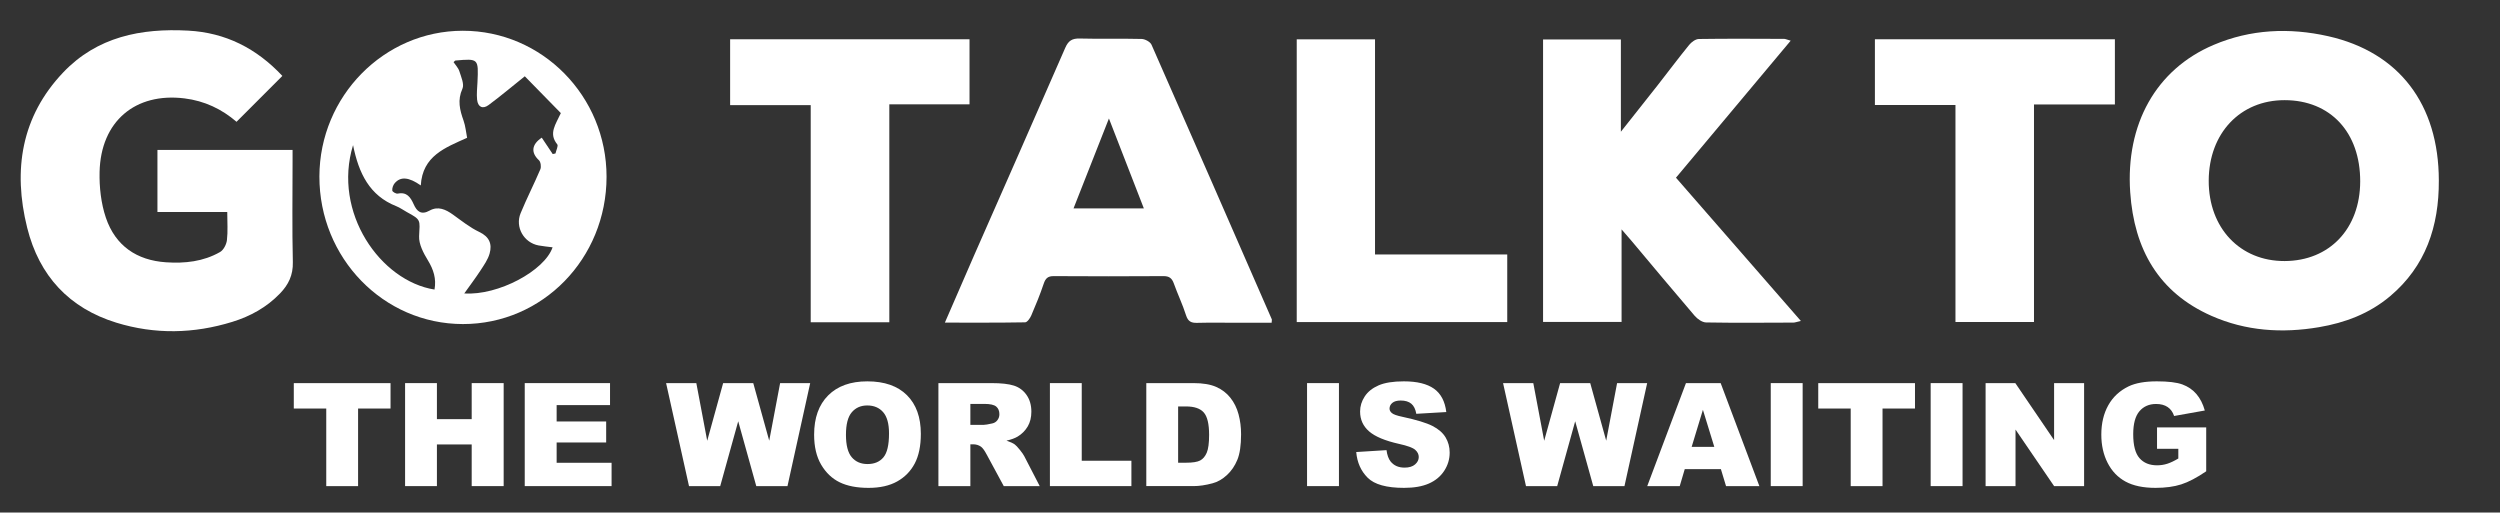 <?xml version="1.0" encoding="utf-8"?>
<!-- Generator: Adobe Illustrator 16.0.0, SVG Export Plug-In . SVG Version: 6.00 Build 0)  -->
<!DOCTYPE svg PUBLIC "-//W3C//DTD SVG 1.1//EN" "http://www.w3.org/Graphics/SVG/1.1/DTD/svg11.dtd">
<svg version="1.1" id="Layer_1" xmlns="http://www.w3.org/2000/svg" xmlns:xlink="http://www.w3.org/1999/xlink" x="0px" y="0px"
	 width="441.433px" height="90.5px" viewBox="0 0 441.433 90.5" enable-background="new 0 0 441.433 90.5" xml:space="preserve">
<rect x="0" y="0" width="441.433" height="90.5" fill="#333333" stroke="none"/>
<path fill="#FFFFFF" d="M430.632,31.868c0.039,8.095-2.32,15.149-8.615,20.444c-3.646,3.068-7.939,4.681-12.549,5.461
	c-6.502,1.104-12.912,0.685-18.988-2.004c-9.289-4.109-13.652-11.699-14.344-21.84c-0.814-11.965,4.518-21.662,14.73-26
	c6.535-2.776,13.373-3.081,20.242-1.533C423.621,9.217,430.615,18.416,430.632,31.868z M416.748,32.059
	c0.029-8.676-5.248-14.364-13.34-14.374c-7.855-0.011-13.381,5.848-13.408,14.217c-0.023,8.347,5.525,14.223,13.406,14.192
	C411.326,46.064,416.716,40.393,416.748,32.059z"/>
<path fill="#FFFFFF" d="M49.858,13.406c-2.697,2.699-5.338,5.346-8.093,8.102c-2.594-2.239-5.642-3.698-9.191-4.135
	c-8.687-1.071-14.786,4.045-14.991,12.994c-0.061,2.688,0.255,5.539,1.107,8.064c1.686,4.988,5.471,7.534,10.615,7.883
	c3.328,0.225,6.597-0.121,9.552-1.815c0.61-0.351,1.123-1.336,1.211-2.087c0.186-1.557,0.057-3.153,0.057-4.982
	c-4.148,0-8.172,0-12.326,0c0-3.756,0-7.267,0-10.957c7.875,0,15.768,0,23.86,0c0,0.708,0,1.363,0,2.02
	c0,5.932-0.093,11.864,0.048,17.792c0.055,2.299-0.771,3.979-2.255,5.521c-2.365,2.463-5.238,4.037-8.425,5.024
	c-6.808,2.106-13.671,2.247-20.49,0.146C12.254,54.421,6.931,48.755,4.8,40.214c-2.543-10.197-1.028-19.64,6.333-27.398
	c6.015-6.341,13.796-7.86,22.105-7.407C39.827,5.767,45.289,8.531,49.858,13.406z"/>
<path fill="#FFFFFF" d="M166.839,56.967c1.783-4.105,3.436-7.947,5.117-11.775c5.386-12.25,10.798-24.486,16.142-36.756
	c0.547-1.259,1.228-1.668,2.553-1.634c3.643,0.098,7.291-0.016,10.934,0.077c0.604,0.016,1.516,0.505,1.745,1.024
	c7.12,16.136,14.174,32.305,21.232,48.469c0.041,0.096-0.008,0.232-0.025,0.615c-2.104,0-4.222,0-6.342,0
	c-2.271,0-4.542-0.039-6.812,0.019c-1.024,0.025-1.606-0.222-1.961-1.339c-0.604-1.912-1.482-3.732-2.159-5.623
	c-0.339-0.945-0.835-1.298-1.838-1.29c-6.454,0.043-12.908,0.043-19.36,0c-1.022-0.008-1.451,0.378-1.774,1.34
	c-0.639,1.902-1.402,3.765-2.195,5.607c-0.21,0.489-0.71,1.205-1.087,1.212C176.374,56.996,171.738,56.967,166.839,56.967z
	 M195.807,20.922c-2.184,5.544-4.175,10.602-6.249,15.871c4.255,0,8.211,0,12.413,0C199.941,31.568,197.974,26.504,195.807,20.922z"
	/>
<path fill="#FFFFFF" d="M295.931,31.376c7.309,8.382,14.551,16.688,22.055,25.297c-0.793,0.179-1.059,0.288-1.32,0.289
	c-5.141,0.017-10.281,0.065-15.42-0.026c-0.685-0.013-1.52-0.604-2.01-1.172c-3.742-4.363-7.418-8.787-11.115-13.188
	c-0.494-0.589-1.007-1.164-1.795-2.074c0,5.67,0,10.937,0,16.342c-4.707,0-9.216,0-13.863,0c0-16.577,0-33.165,0-49.881
	c4.545,0,9.058,0,13.74,0c0,5.256,0,10.482,0,16.298c2.383-3.013,4.432-5.58,6.461-8.167c1.866-2.383,3.68-4.813,5.59-7.16
	c0.41-0.502,1.131-1.039,1.713-1.048c5.021-0.076,10.043-0.038,15.063-0.021c0.219,0.001,0.434,0.113,1.158,0.316
	C309.322,15.379,302.645,23.355,295.931,31.376z"/>
<path fill="#FFFFFF" d="M81.708,5.431c14.019-0.011,25.4,11.548,25.393,25.783C107.09,45.657,95.799,57.232,81.73,57.221
	c-14.034-0.012-25.364-11.677-25.333-26.076C56.43,17.004,67.809,5.443,81.708,5.431z M81.978,51.813
	c5.969,0.407,14.188-4.006,15.595-8.145c-0.832-0.109-1.663-0.178-2.478-0.33c-2.598-0.49-4.182-3.229-3.166-5.697
	c1.077-2.619,2.376-5.141,3.482-7.749c0.184-0.432,0.066-1.307-0.248-1.597c-1.44-1.335-1.316-2.778,0.497-3.989
	c0.645,0.964,1.29,1.93,1.935,2.896c0.163-0.035,0.325-0.069,0.486-0.104c0.121-0.55,0.53-1.347,0.317-1.608
	c-1.578-1.932-0.275-3.521,0.632-5.521c-2.072-2.116-4.204-4.294-6.364-6.5c-2.314,1.853-4.309,3.532-6.397,5.081
	c-1.025,0.76-1.891,0.362-2.027-0.958c-0.104-1.017,0.021-2.063,0.068-3.094c0.188-4.157,0.185-4.165-3.877-3.813
	c-0.088,0.007-0.166,0.133-0.345,0.286c0.348,0.527,0.842,1.021,1.026,1.616c0.313,1.005,0.894,2.29,0.541,3.069
	c-0.915,2.025-0.468,3.773,0.201,5.653c0.339,0.954,0.422,2.002,0.624,3.021c-3.873,1.747-7.877,3.187-8.18,8.411
	c-2.125-1.49-3.578-1.606-4.61-0.389c-0.278,0.328-0.467,0.877-0.422,1.295c0.025,0.226,0.675,0.6,0.967,0.537
	c1.598-0.33,2.258,0.639,2.814,1.887c0.567,1.271,1.333,1.933,2.795,1.117c1.504-0.842,2.855-0.215,4.152,0.715
	c1.507,1.082,2.985,2.271,4.639,3.057c1.766,0.84,2.297,2.112,1.816,3.813c-0.299,1.061-0.986,2.026-1.599,2.97
	C83.989,49.066,83.03,50.33,81.978,51.813z M62.341,25.626c-3.645,11.919,4.85,23.995,14.382,25.503
	c0.346-1.908-0.169-3.527-1.174-5.172c-0.777-1.273-1.615-2.855-1.546-4.256c0.144-2.889,0.385-2.873-2.147-4.248
	c-0.632-0.344-1.222-0.787-1.885-1.047C65.252,34.548,63.343,30.599,62.341,25.626z"/>
<path fill="#FFFFFF" d="M373.433,6.93c0,3.852,0,7.562,0,11.514c-4.754,0-9.436,0-14.285,0c0,12.921,0,25.6,0,38.412
	c-4.674,0-9.178,0-13.865,0c0-12.738,0-25.422,0-38.318c-4.814,0-9.447,0-14.225,0c0-3.961,0-7.71,0-11.606
	C345.138,6.93,359.203,6.93,373.433,6.93z"/>
<path fill="#FFFFFF" d="M157.031,56.905c-4.768,0-9.227,0-13.881,0c0-12.767,0-25.449,0-38.344c-4.822,0-9.455,0-14.229,0
	c0-3.969,0-7.728,0-11.632c13.989,0,28.054,0,42.271,0c0,3.746,0,7.497,0,11.488c-4.623,0-9.303,0-14.162,0
	C157.031,31.334,157.031,44.02,157.031,56.905z"/>
<path fill="#FFFFFF" d="M228.968,6.94c4.598,0,9.105,0,13.824,0c0,6.379,0,12.659,0,18.939c0,6.282,0,12.564,0,19.055
	c7.869,0,15.554,0,23.347,0c0,4.076,0,7.949,0,11.94c-12.394,0-24.728,0-37.171,0C228.968,40.225,228.968,23.639,228.968,6.94z"/>
<g>
	<path fill="#FFFFFF" d="M51.876,67.647h17.083v4.491h-5.731v13.695h-5.62V72.139h-5.731V67.647z"/>
	<path fill="#FFFFFF" d="M71.527,67.647h5.62v6.364h6.141v-6.364h5.645v18.187h-5.645v-7.356h-6.141v7.356h-5.62V67.647z"/>
	<path fill="#FFFFFF" d="M92.654,67.647h15.061v3.883h-9.429v2.891h8.746v3.709h-8.746v3.585h9.701v4.119H92.654V67.647z"/>
	<path fill="#FFFFFF" d="M117.614,67.647h5.338l1.922,10.182l2.813-10.182h5.318l2.819,10.168l1.924-10.168h5.311l-4.01,18.187
		h-5.511l-3.189-11.45l-3.178,11.45h-5.511L117.614,67.647z"/>
	<path fill="#FFFFFF" d="M143.752,76.753c0-2.969,0.827-5.28,2.481-6.935s3.957-2.481,6.91-2.481c3.026,0,5.358,0.813,6.996,2.438
		c1.638,1.625,2.457,3.901,2.457,6.829c0,2.125-0.358,3.868-1.073,5.229c-0.716,1.36-1.749,2.419-3.102,3.176
		s-3.037,1.136-5.056,1.136c-2.051,0-3.748-0.327-5.092-0.98c-1.345-0.653-2.435-1.688-3.27-3.102S143.752,78.879,143.752,76.753z
		 M149.373,76.778c0,1.836,0.341,3.155,1.023,3.957c0.682,0.802,1.61,1.203,2.785,1.203c1.207,0,2.142-0.393,2.804-1.179
		c0.661-0.785,0.992-2.195,0.992-4.229c0-1.713-0.346-2.963-1.036-3.753s-1.627-1.185-2.81-1.185c-1.133,0-2.043,0.4-2.729,1.203
		C149.715,73.598,149.373,74.926,149.373,76.778z"/>
	<path fill="#FFFFFF" d="M165.698,85.834V67.647h9.366c1.737,0,3.064,0.148,3.982,0.446s1.658,0.85,2.221,1.656
		s0.844,1.789,0.844,2.946c0,1.01-0.215,1.88-0.646,2.611c-0.431,0.732-1.022,1.325-1.775,1.78c-0.479,0.29-1.138,0.529-1.974,0.72
		c0.67,0.224,1.157,0.447,1.463,0.671c0.207,0.148,0.507,0.467,0.899,0.956c0.393,0.488,0.655,0.865,0.787,1.13l2.722,5.27h-6.351
		l-3.004-5.558c-0.38-0.72-0.719-1.187-1.017-1.402c-0.405-0.28-0.864-0.421-1.377-0.421h-0.497v7.381H165.698z M171.342,75.017
		h2.37c0.256,0,0.752-0.083,1.488-0.248c0.372-0.075,0.677-0.265,0.912-0.571c0.235-0.306,0.354-0.657,0.354-1.055
		c0-0.587-0.187-1.037-0.559-1.352s-1.071-0.472-2.097-0.472h-2.469V75.017z"/>
	<path fill="#FFFFFF" d="M185.385,67.647h5.62v13.708h8.771v4.479h-14.391V67.647z"/>
	<path fill="#FFFFFF" d="M202.406,67.647h8.35c1.646,0,2.975,0.224,3.988,0.67c1.013,0.446,1.851,1.088,2.512,1.923
		c0.662,0.835,1.142,1.807,1.439,2.915s0.446,2.283,0.446,3.523c0,1.943-0.221,3.451-0.663,4.521
		c-0.443,1.071-1.057,1.969-1.843,2.692c-0.785,0.724-1.629,1.205-2.53,1.445c-1.232,0.331-2.35,0.496-3.35,0.496h-8.35V67.647z
		 M208.026,71.766v9.938h1.377c1.175,0,2.01-0.131,2.506-0.391c0.496-0.261,0.885-0.716,1.166-1.365
		c0.281-0.648,0.422-1.701,0.422-3.157c0-1.927-0.314-3.246-0.942-3.957c-0.629-0.711-1.671-1.067-3.126-1.067H208.026z"/>
	<path fill="#FFFFFF" d="M230.79,67.647h5.632v18.187h-5.632V67.647z"/>
	<path fill="#FFFFFF" d="M239.474,79.817l5.346-0.335c0.116,0.868,0.352,1.53,0.707,1.984c0.58,0.736,1.406,1.104,2.482,1.104
		c0.801,0,1.42-0.188,1.854-0.564c0.435-0.376,0.652-0.813,0.652-1.309c0-0.472-0.207-0.894-0.621-1.266s-1.373-0.724-2.878-1.055
		c-2.464-0.554-4.222-1.29-5.272-2.208c-1.059-0.918-1.588-2.088-1.588-3.511c0-0.935,0.271-1.817,0.813-2.648
		c0.542-0.831,1.356-1.484,2.443-1.96c1.088-0.476,2.579-0.714,4.473-0.714c2.324,0,4.096,0.433,5.316,1.297
		c1.22,0.864,1.945,2.239,2.177,4.125l-5.297,0.31c-0.142-0.818-0.437-1.414-0.888-1.786c-0.45-0.372-1.072-0.559-1.867-0.559
		c-0.652,0-1.145,0.139-1.476,0.416s-0.496,0.614-0.496,1.011c0,0.29,0.136,0.551,0.409,0.782c0.265,0.239,0.893,0.463,1.886,0.67
		c2.456,0.529,4.216,1.064,5.278,1.606c1.063,0.541,1.836,1.214,2.32,2.016c0.483,0.802,0.726,1.699,0.726,2.692
		c0,1.166-0.323,2.241-0.968,3.225c-0.645,0.984-1.547,1.73-2.705,2.239c-1.157,0.509-2.617,0.764-4.379,0.764
		c-3.093,0-5.234-0.596-6.426-1.787C240.304,83.167,239.63,81.653,239.474,79.817z"/>
	<path fill="#FFFFFF" d="M265.401,67.647h5.338l1.922,10.182l2.813-10.182h5.318l2.819,10.168l1.924-10.168h5.311l-4.009,18.187
		h-5.511l-3.19-11.45l-3.177,11.45h-5.511L265.401,67.647z"/>
	<path fill="#FFFFFF" d="M303.863,82.832h-6.381l-0.886,3.002h-5.738l6.836-18.187h6.13l6.834,18.187h-5.886L303.863,82.832z
		 M302.697,78.899l-2.008-6.538l-1.986,6.538H302.697z"/>
	<path fill="#FFFFFF" d="M312.667,67.647h5.632v18.187h-5.632V67.647z"/>
	<path fill="#FFFFFF" d="M321.053,67.647h17.083v4.491h-5.731v13.695h-5.62V72.139h-5.731V67.647z"/>
	<path fill="#FFFFFF" d="M340.902,67.647h5.632v18.187h-5.632V67.647z"/>
	<path fill="#FFFFFF" d="M350.603,67.647h5.247l6.848,10.062V67.647h5.298v18.187h-5.298l-6.811-9.985v9.985h-5.284V67.647z"/>
	<path fill="#FFFFFF" d="M380.873,79.247v-3.784h8.684v7.754c-1.662,1.133-3.132,1.904-4.41,2.313
		c-1.277,0.409-2.793,0.614-4.547,0.614c-2.158,0-3.918-0.368-5.278-1.104s-2.415-1.832-3.163-3.287
		c-0.749-1.456-1.123-3.127-1.123-5.013c0-1.984,0.409-3.711,1.229-5.179c0.818-1.468,2.018-2.582,3.598-3.344
		c1.232-0.587,2.891-0.881,4.975-0.881c2.01,0,3.513,0.183,4.509,0.546c0.997,0.364,1.824,0.929,2.481,1.693
		c0.657,0.766,1.151,1.735,1.482,2.909l-5.421,0.968c-0.224-0.687-0.602-1.211-1.136-1.575c-0.533-0.364-1.214-0.546-2.04-0.546
		c-1.232,0-2.215,0.428-2.946,1.284c-0.732,0.855-1.099,2.21-1.099,4.063c0,1.969,0.37,3.374,1.11,4.218s1.772,1.266,3.096,1.266
		c0.628,0,1.228-0.091,1.799-0.273c0.57-0.182,1.224-0.491,1.96-0.93v-1.712H380.873z"/>
</g>
</svg>
